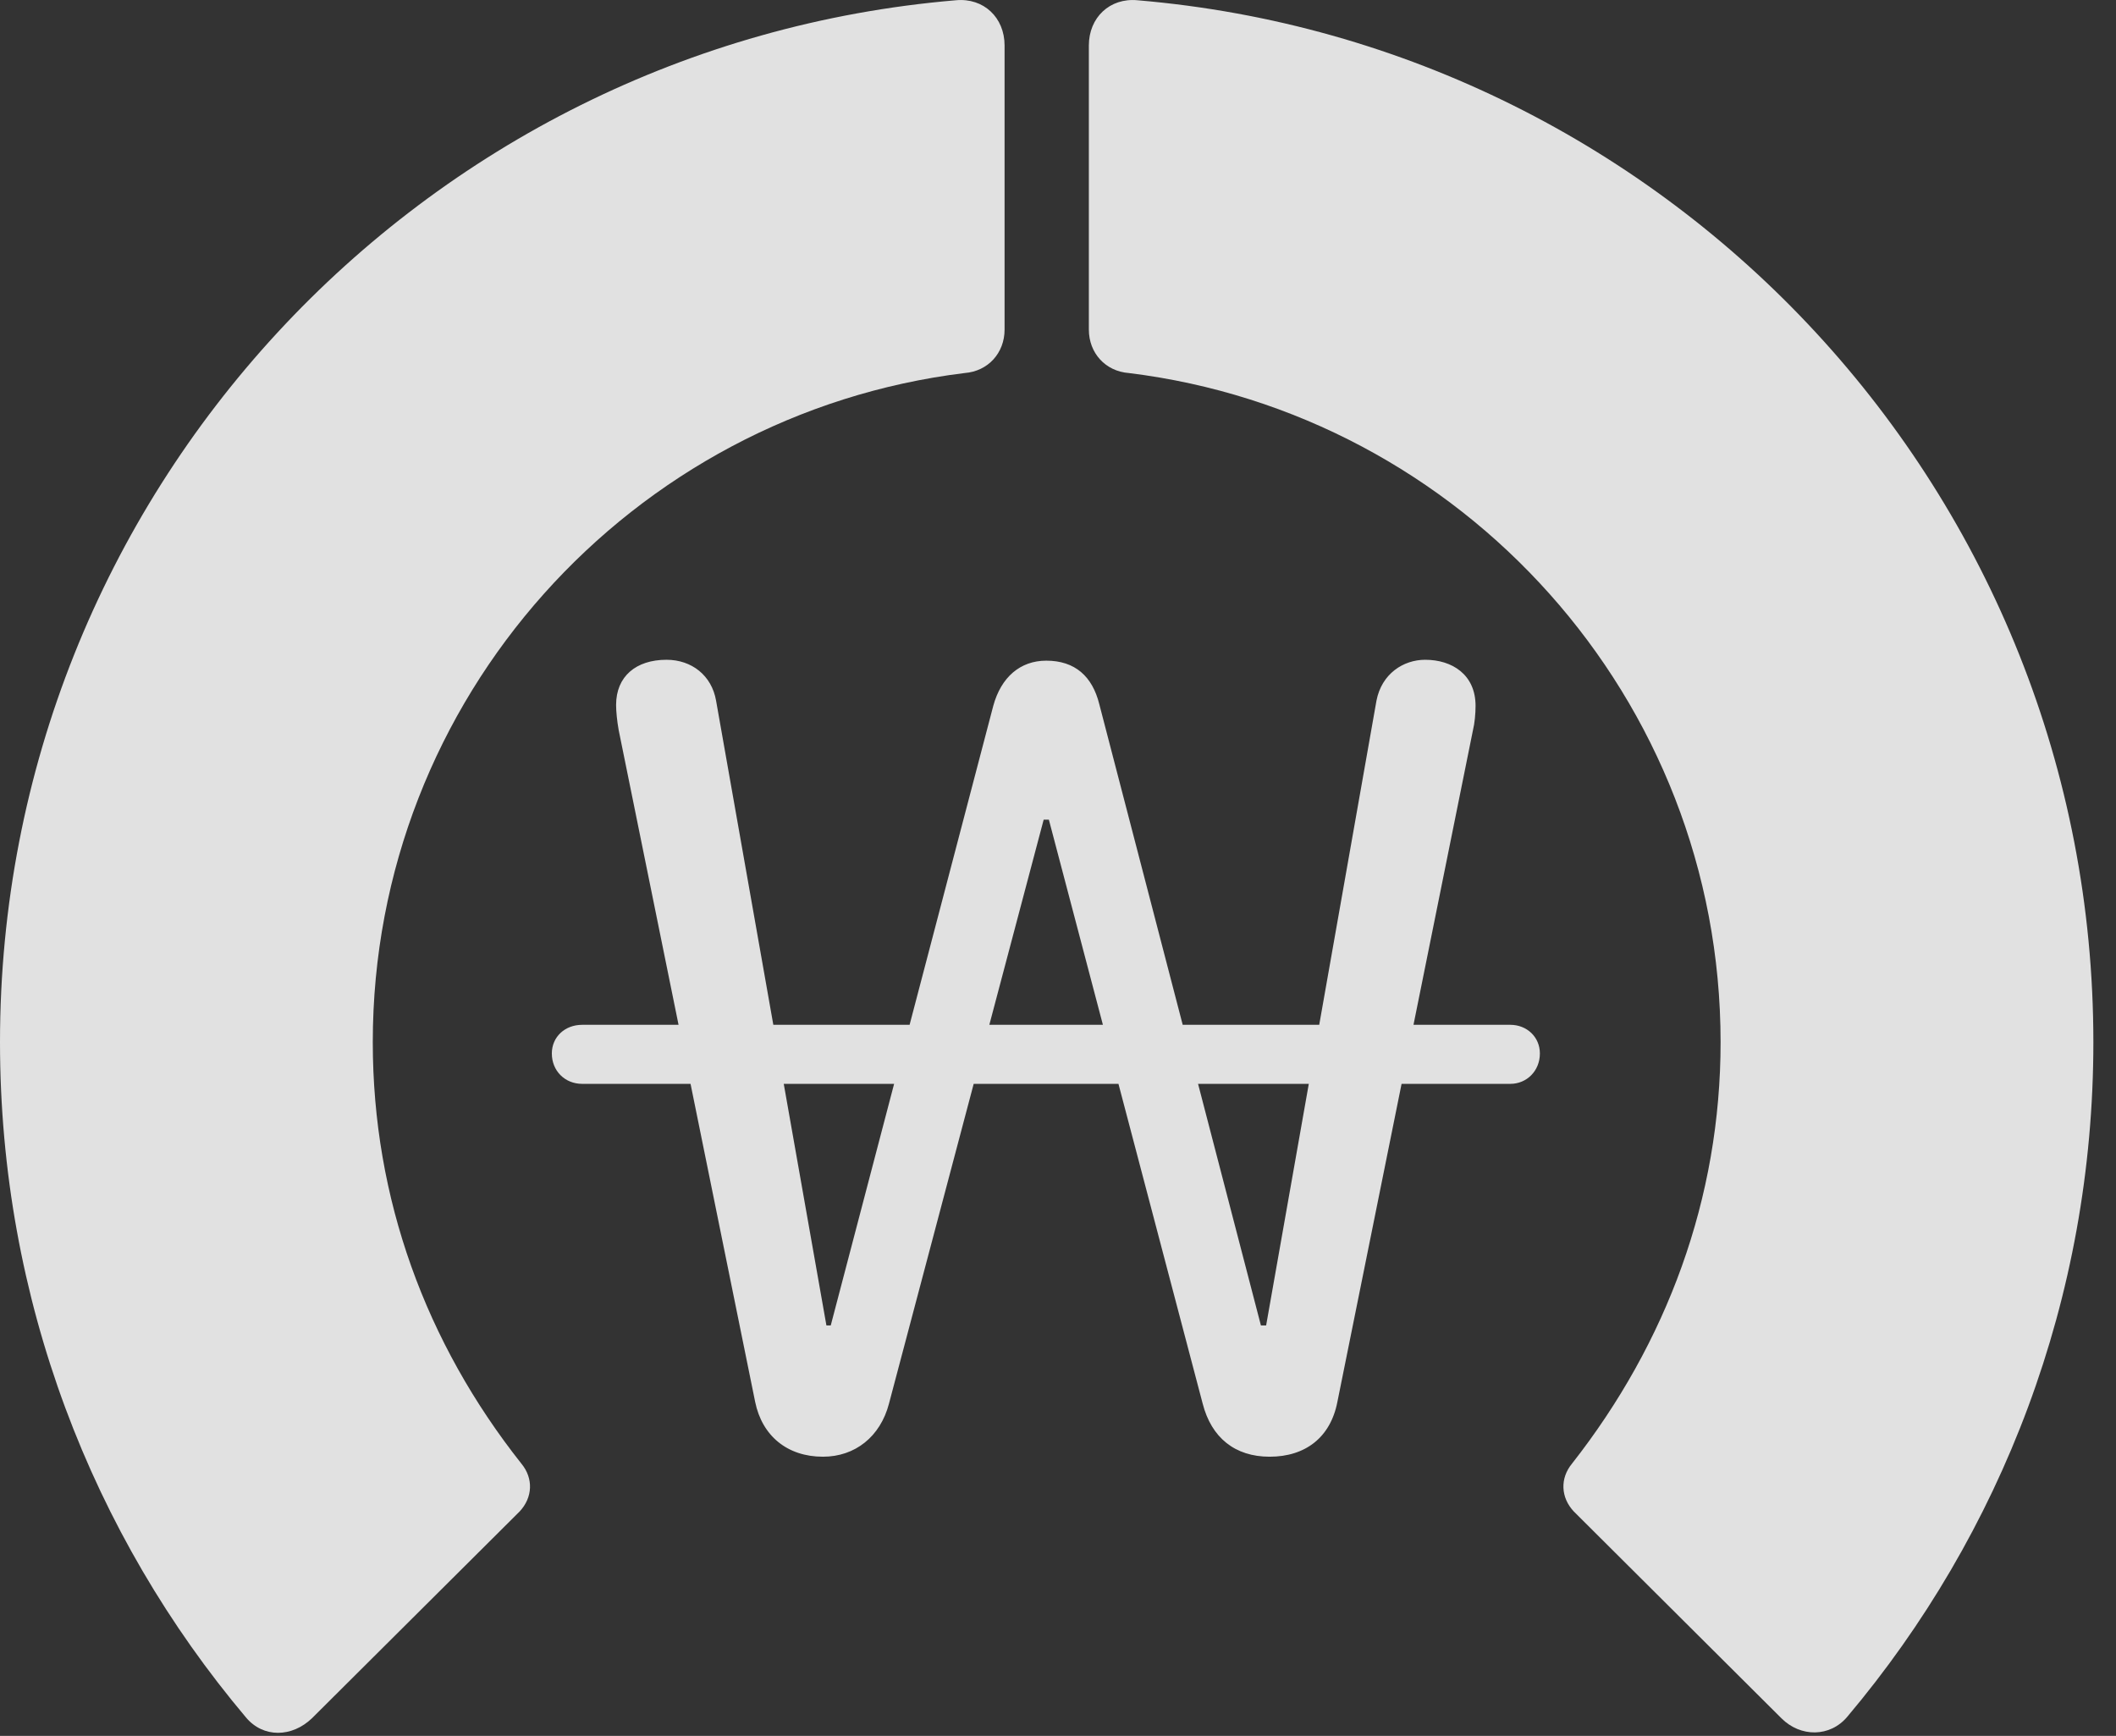 <?xml version="1.0" encoding="UTF-8"?>
<!--Generator: Apple Native CoreSVG 326-->
<!DOCTYPE svg
PUBLIC "-//W3C//DTD SVG 1.1//EN"
       "http://www.w3.org/Graphics/SVG/1.1/DTD/svg11.dtd">
<svg version="1.1" xmlns="http://www.w3.org/2000/svg" xmlns:xlink="http://www.w3.org/1999/xlink" viewBox="0 0 33.291 27.31">
 <rect x="0" y="0" width="33.291" height="27.31" fill="#333333" stroke="none"/>
 <g>
  <rect height="27.31" opacity="0" width="33.291" x="0" y="0"/>
  <path d="M32.935 16.396C32.935 7.783 26.318 0.715 17.896 0.004C17.459-0.037 17.131 0.277 17.131 0.715L17.131 5.185C17.131 5.554 17.391 5.841 17.76 5.869C22.996 6.511 27.07 10.982 27.07 16.396C27.07 18.857 26.223 21.127 24.732 23.027C24.541 23.259 24.555 23.56 24.76 23.779L28.027 27.033C28.328 27.334 28.793 27.334 29.066 27.006C31.486 24.134 32.935 20.429 32.935 16.396Z" fill="white" fill-opacity="0.85"/>
  <path d="M0 16.396C0 20.443 1.449 24.148 3.869 27.019C4.143 27.347 4.594 27.334 4.908 27.033L8.176 23.779C8.381 23.56 8.395 23.259 8.203 23.027C6.699 21.127 5.865 18.857 5.865 16.396C5.865 10.982 9.939 6.511 15.176 5.869C15.545 5.841 15.805 5.554 15.805 5.185L15.805 0.715C15.805 0.277 15.477-0.037 15.039 0.004C6.617 0.715 0 7.783 0 16.396Z" fill="white" fill-opacity="0.85"/>
  <path d="M12.947 22.918C13.453 22.918 13.85 22.603 13.986 22.084L16.42 12.896L16.502 12.896L18.922 22.084C19.059 22.617 19.428 22.918 19.975 22.918C20.535 22.918 20.932 22.617 21.041 22.056L23.174 11.488C23.201 11.379 23.215 11.228 23.215 11.105C23.215 10.613 22.846 10.38 22.422 10.38C22.08 10.38 21.738 10.599 21.656 11.023L19.92 20.853L19.838 20.853L17.295 11.078C17.186 10.64 16.912 10.394 16.461 10.394C16.051 10.394 15.75 10.654 15.627 11.105L13.07 20.853L13.002 20.853L11.266 11.023C11.197 10.627 10.883 10.38 10.486 10.38C10.008 10.38 9.693 10.64 9.693 11.091C9.693 11.187 9.707 11.338 9.734 11.488L11.881 22.056C11.99 22.59 12.387 22.918 12.947 22.918ZM8.682 16.574C8.682 16.847 8.887 17.052 9.16 17.052L23.762 17.052C24.021 17.052 24.227 16.847 24.227 16.574C24.227 16.314 24.021 16.123 23.762 16.123L9.16 16.123C8.887 16.123 8.682 16.314 8.682 16.574Z" fill="white" fill-opacity="0.85"/>
 </g>
</svg>
